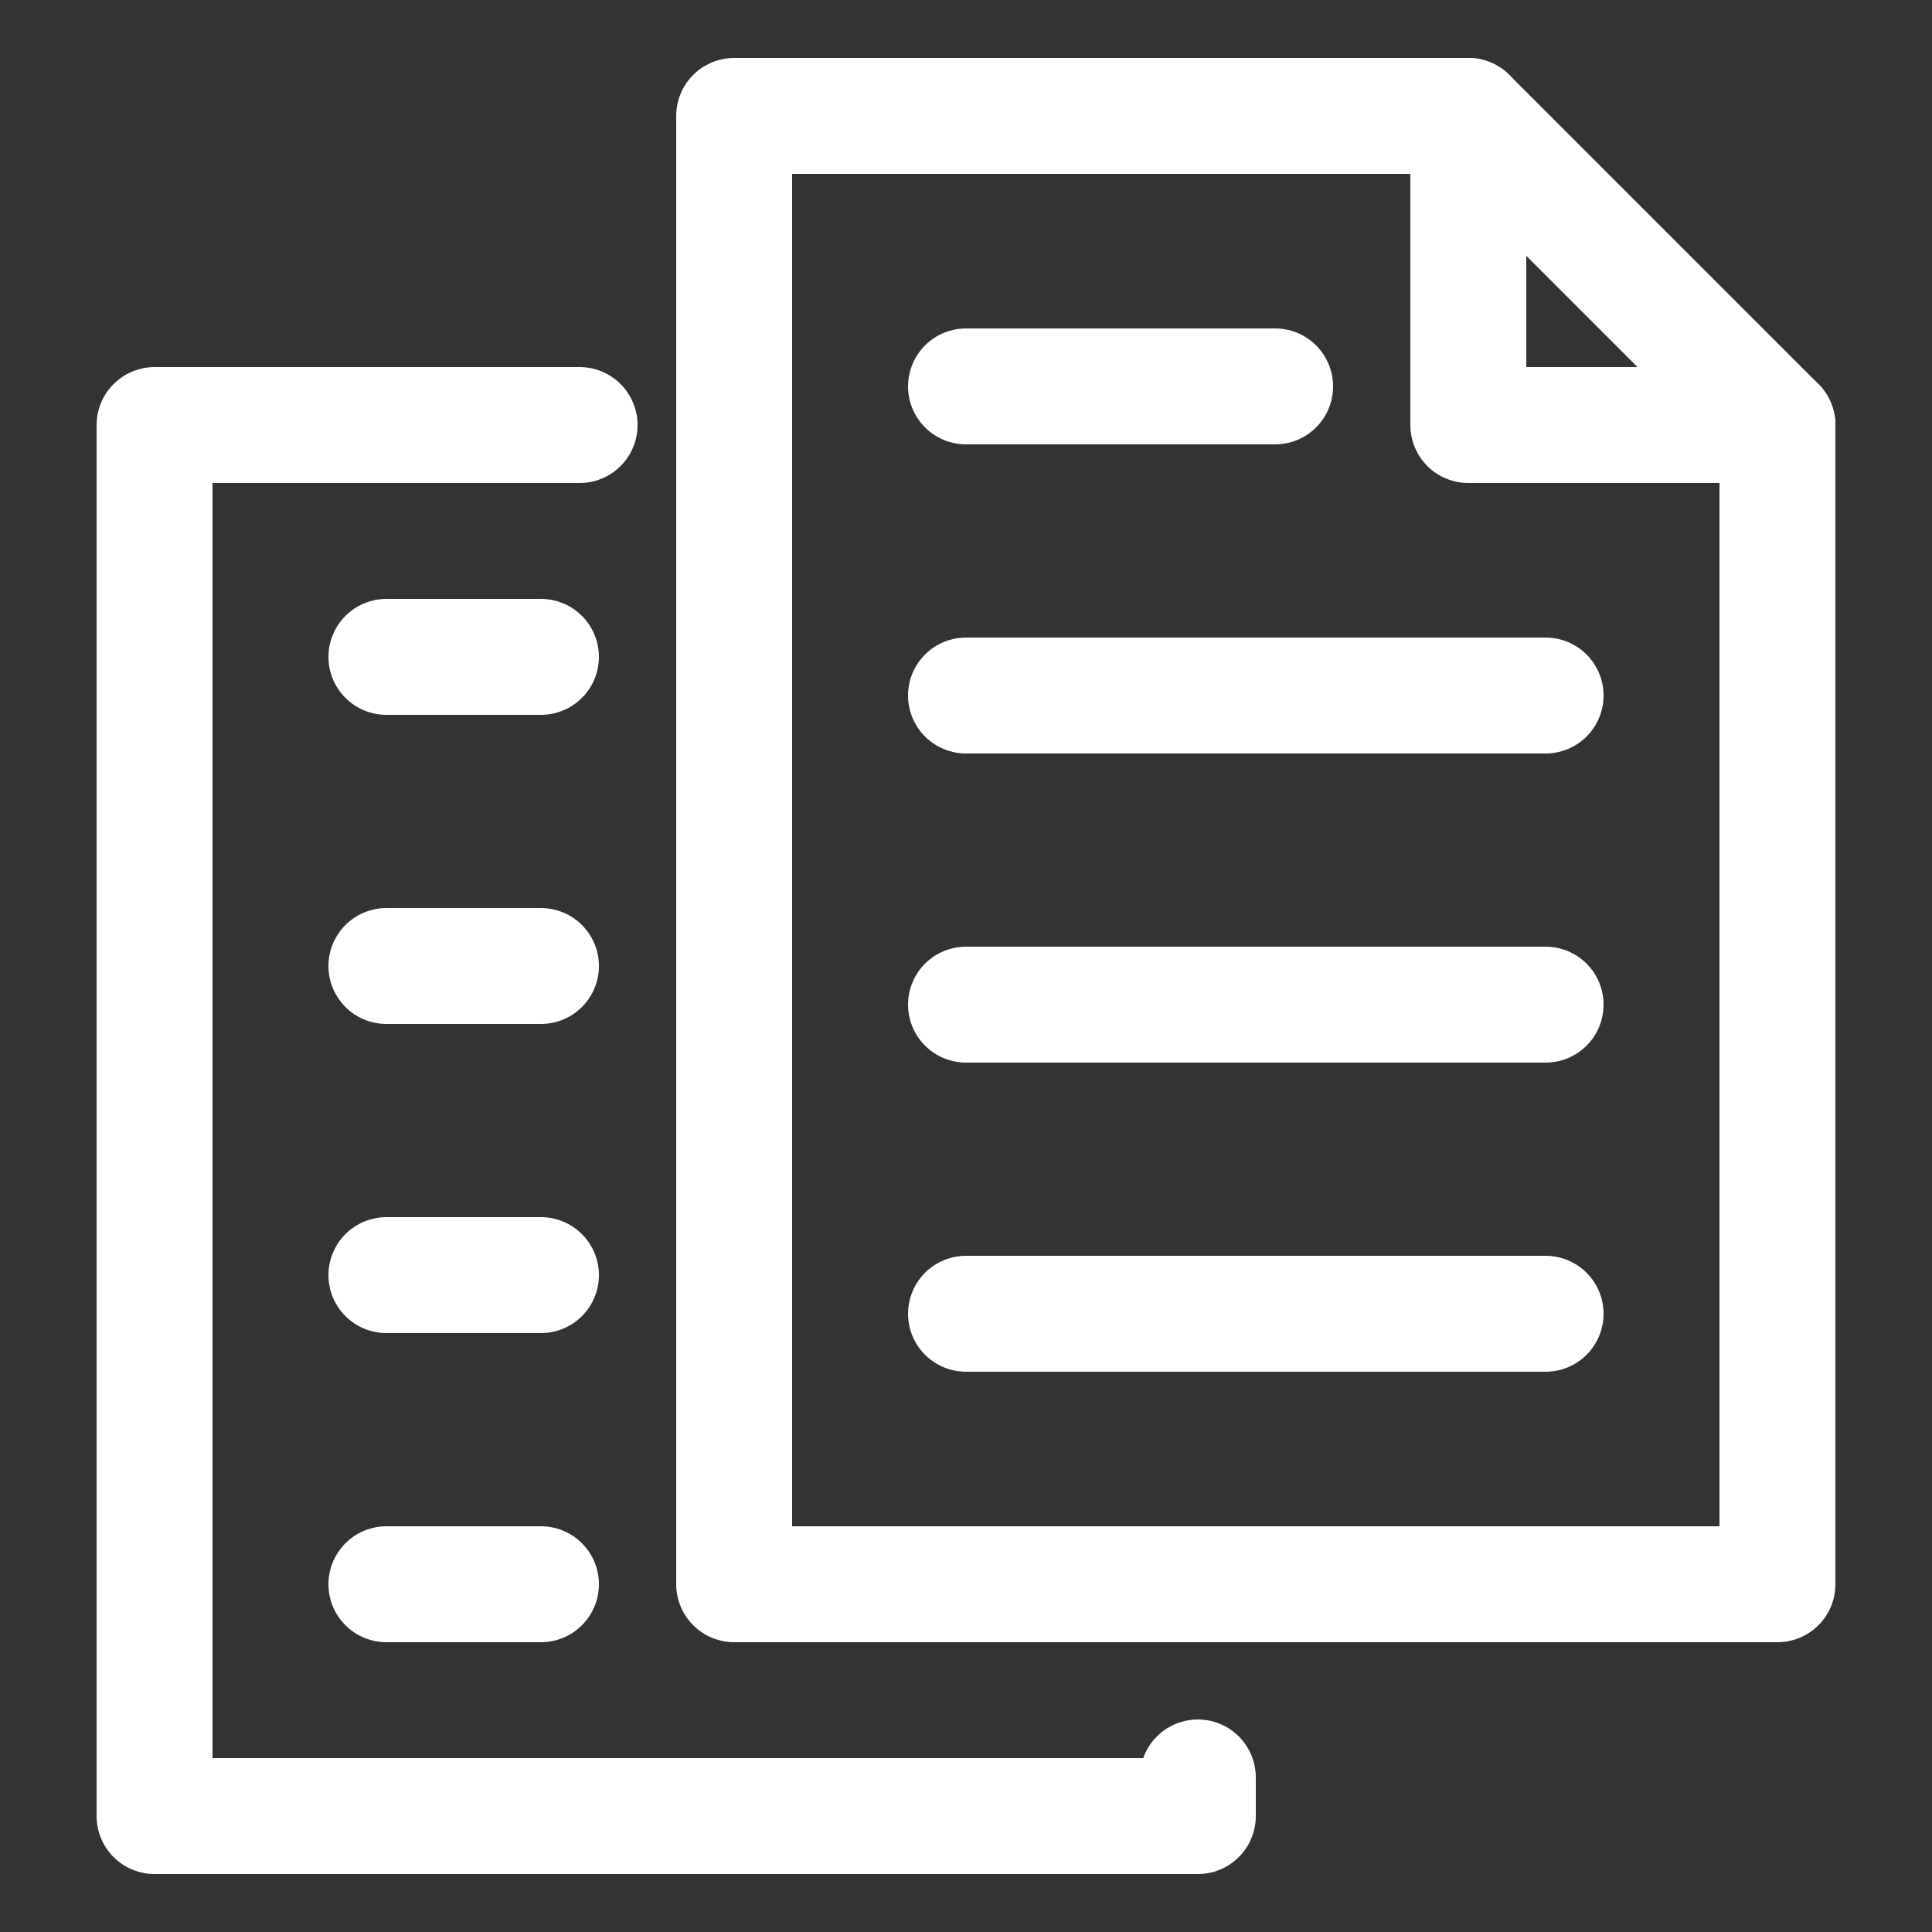 <?xml version="1.0" encoding="UTF-8" standalone="no"?>
<!-- Created with Inkscape (http://www.inkscape.org/) -->

<svg
   width="50mm"
   height="50mm"
   viewBox="0 0 50 50"
   version="1.1"
   id="svg2388"
   inkscape:version="1.2.2 (732a01da63, 2022-12-09)"
   sodipodi:docname="copy.svg"
   xmlns:inkscape="http://www.inkscape.org/namespaces/inkscape"
   xmlns:sodipodi="http://sodipodi.sourceforge.net/DTD/sodipodi-0.dtd"
   xmlns="http://www.w3.org/2000/svg"
   xmlns:svg="http://www.w3.org/2000/svg">
  <rect x="0" y="0" width="50" height="50" fill="#333333" stroke="none"/>
  <sodipodi:namedview
     id="namedview2390"
     pagecolor="#000000"
     bordercolor="#000000"
     borderopacity="0.25"
     inkscape:showpageshadow="2"
     inkscape:pageopacity="0"
     inkscape:pagecheckerboard="0"
     inkscape:deskcolor="#474747"
     inkscape:document-units="mm"
     showgrid="true"
     inkscape:zoom="1.5376122"
     inkscape:cx="21.461848"
     inkscape:cy="70.889134"
     inkscape:window-width="1920"
     inkscape:window-height="1017"
     inkscape:window-x="-8"
     inkscape:window-y="-8"
     inkscape:window-maximized="1"
     inkscape:current-layer="layer1">
    <inkscape:grid
       type="xygrid"
       id="grid2509"
       units="mm"
       spacingx="1"
       spacingy="1" />
  </sodipodi:namedview>
  <defs
     id="defs2385" />
  <g
     inkscape:label="Layer 1"
     inkscape:groupmode="layer"
     id="layer1">
    <g
       id="g2902"
       inkscape:label="Front">
      <path
         style="fill:none;stroke:#ffffff;stroke-width:3;stroke-linecap:round;stroke-linejoin:round"
         d="m 25,34 15,0"
         id="path2519-3"
         inkscape:label="Line 4"
         sodipodi:nodetypes="cc" />
      <path
         style="fill:none;stroke:#ffffff;stroke-width:3;stroke-linecap:round;stroke-linejoin:round"
         d="m 25,26 15,0"
         id="path2523-5"
         inkscape:label="Line 3"
         sodipodi:nodetypes="cc" />
      <path
         style="fill:none;stroke:#ffffff;stroke-width:3;stroke-linecap:round;stroke-linejoin:round"
         d="m 25,18 15,0"
         id="path2517-4"
         inkscape:label="Line 2"
         sodipodi:nodetypes="cc" />
      <path
         style="fill:none;stroke:#ffffff;stroke-width:3;stroke-linecap:round;stroke-linejoin:round"
         d="m 25,10 h 8"
         id="path2521-4"
         sodipodi:nodetypes="cc"
         inkscape:label="Line 1" />
      <path
         style="fill:none;stroke:#ffffff;stroke-width:3;stroke-linecap:round;stroke-linejoin:round"
         d="M 46,11 38,3"
         id="path2515"
         sodipodi:nodetypes="cc"
         inkscape:label="Fold" />
      <path
         style="fill:none;stroke:#ffffff;stroke-width:3;stroke-linecap:round;stroke-linejoin:round"
         d="m 19,41 1e-6,-38 L 38,3 l 0,8 h 8 l 0,30 H 19"
         id="path2513"
         sodipodi:nodetypes="ccccccc"
         inkscape:label="Page" />
    </g>
    <g
       id="g2894"
       inkscape:label="Back">
      <path
         style="fill:none;stroke:#ffffff;stroke-width:3;stroke-linecap:round;stroke-linejoin:round"
         d="M 10,41 14,41"
         id="path2519"
         inkscape:label="Line 4"
         sodipodi:nodetypes="cc" />
      <path
         style="fill:none;stroke:#ffffff;stroke-width:3;stroke-linecap:round;stroke-linejoin:round"
         d="M 10,33 14,33"
         id="path2523"
         inkscape:label="Line 3"
         sodipodi:nodetypes="cc" />
      <path
         style="fill:none;stroke:#ffffff;stroke-width:3;stroke-linecap:round;stroke-linejoin:round"
         d="M 10,25 H 14"
         id="path2517"
         inkscape:label="Line 2"
         sodipodi:nodetypes="cc" />
      <path
         style="fill:none;stroke:#ffffff;stroke-width:3;stroke-linecap:round;stroke-linejoin:round"
         d="M 10,17 14,17"
         id="path2521"
         sodipodi:nodetypes="cc"
         inkscape:label="Line 1" />
      <path
         style="fill:none;stroke:#ffffff;stroke-width:3;stroke-linecap:round;stroke-linejoin:round"
         d="M 31,46 31,47 4,47 4,11 15,11"
         id="path2511"
         sodipodi:nodetypes="ccccc"
         inkscape:label="Page" />
    </g>
  </g>
</svg>
